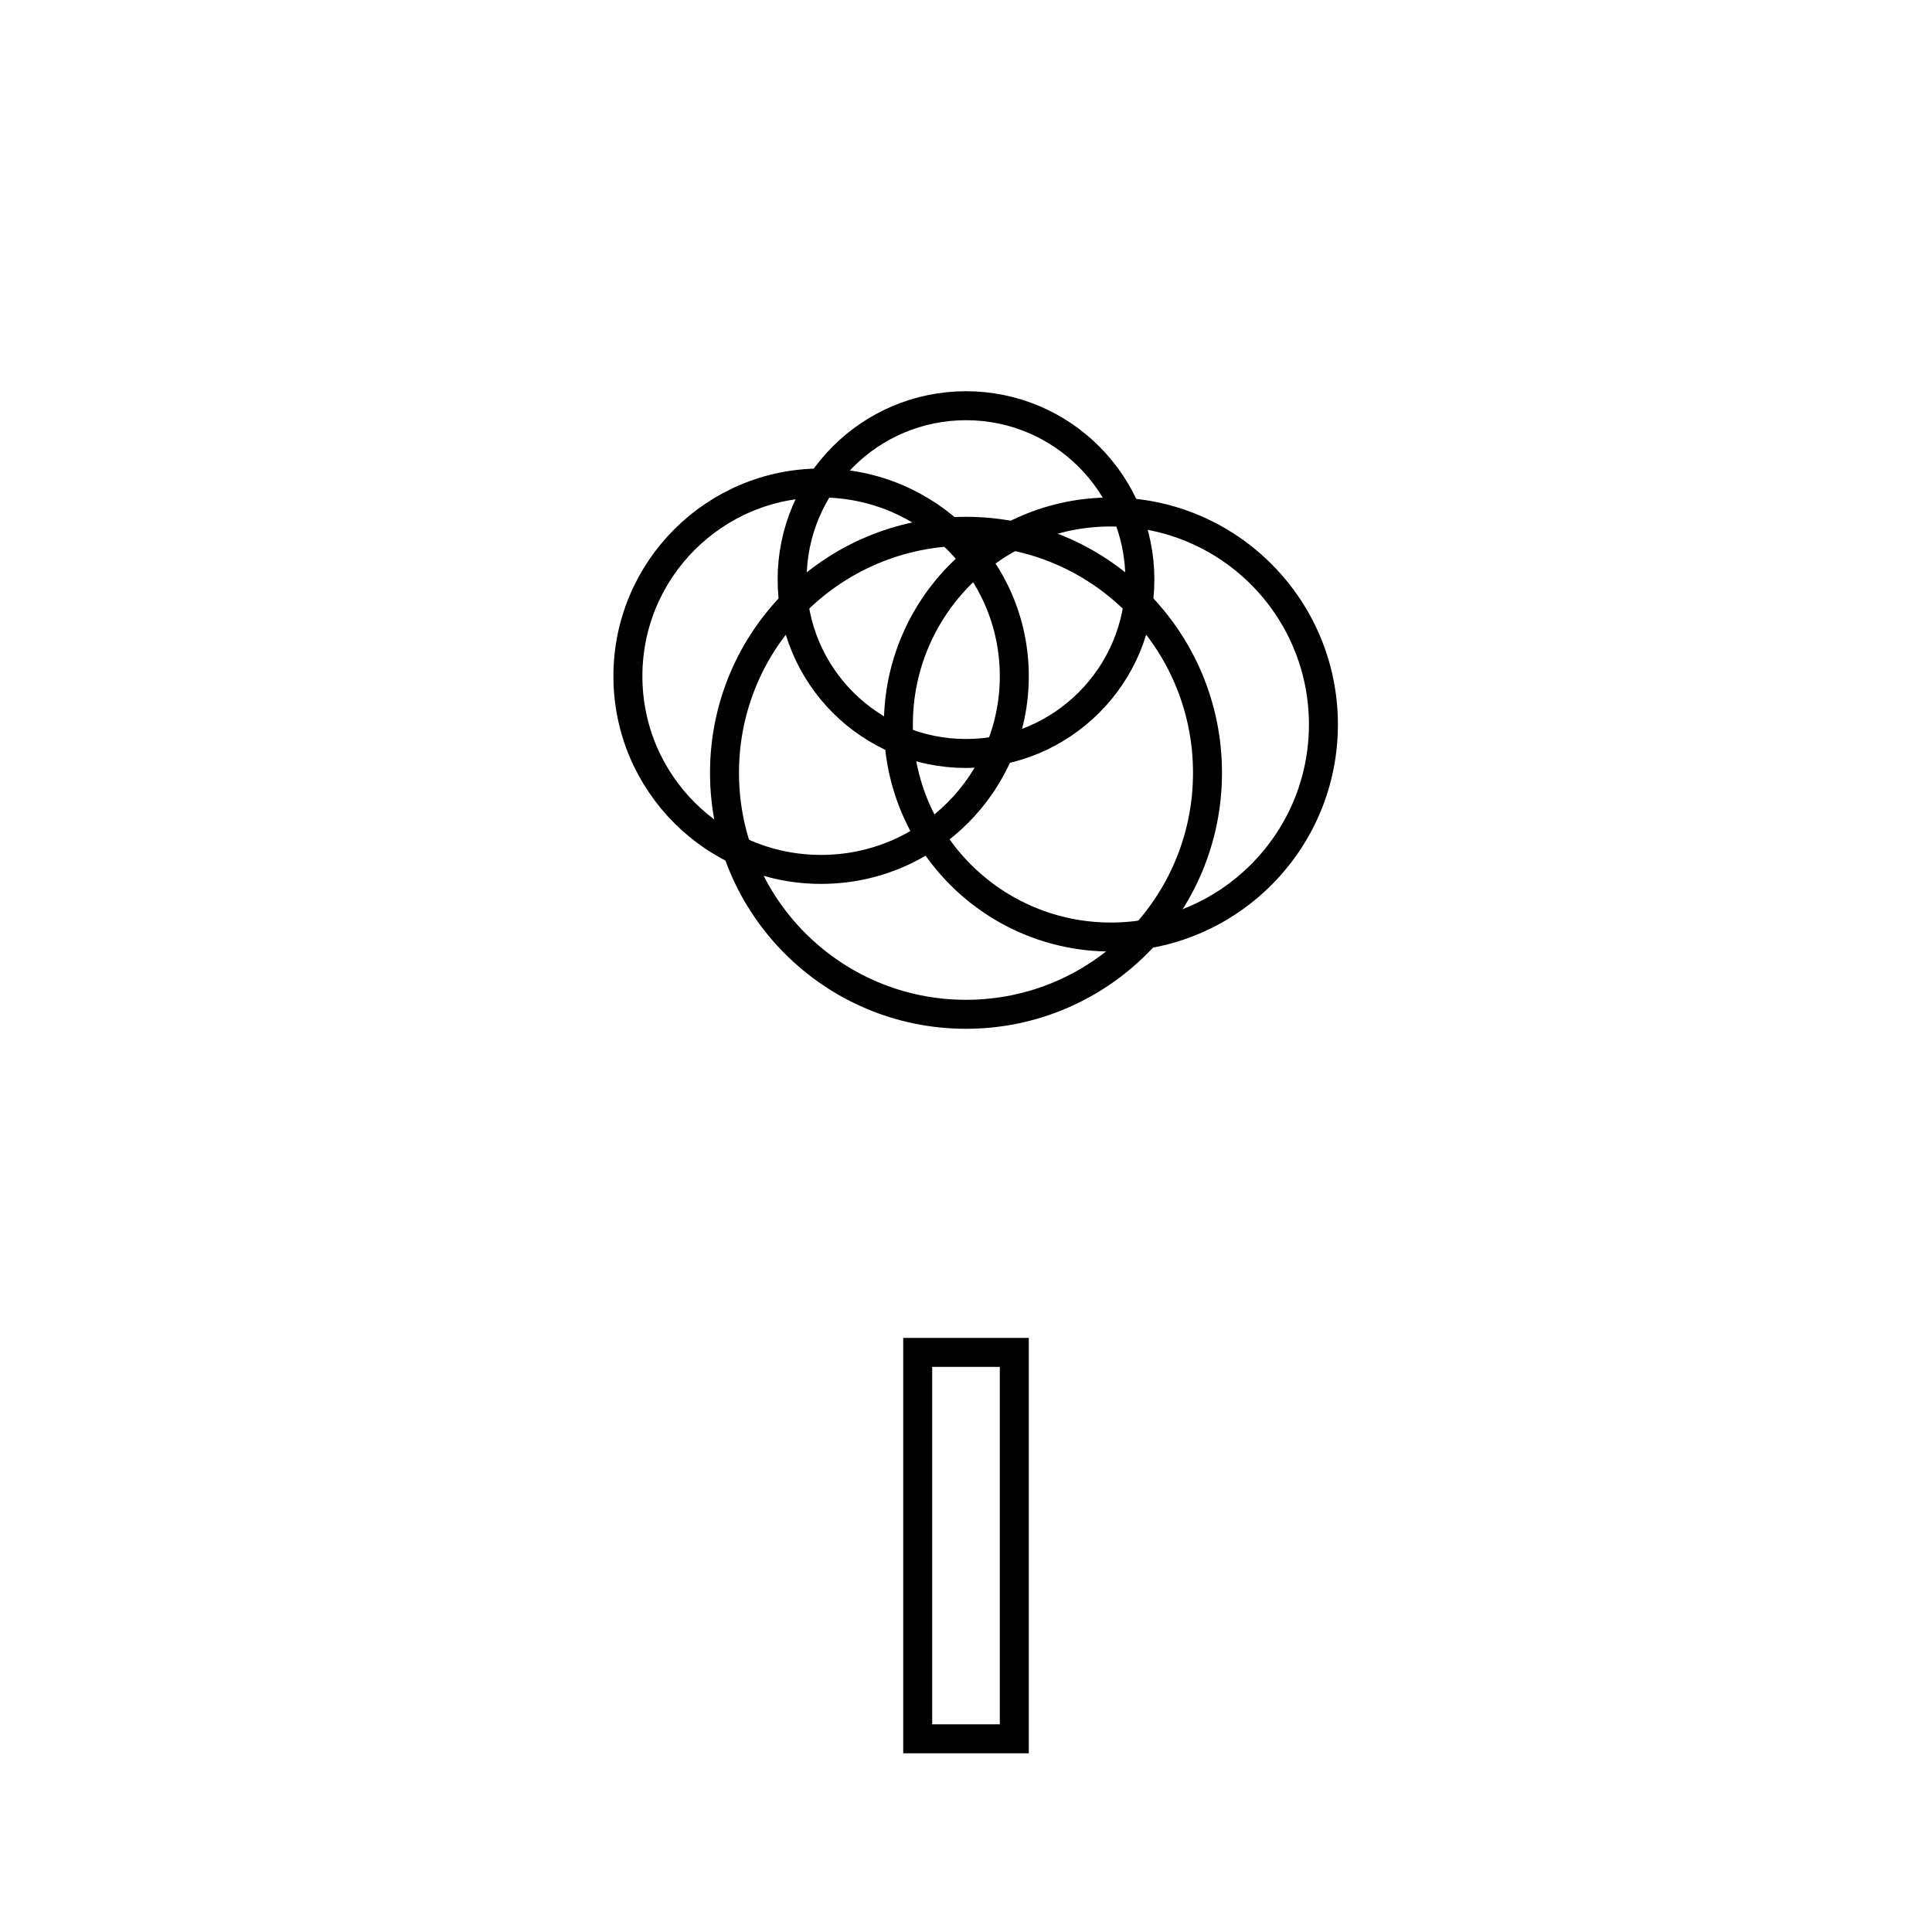 <svg width="200" height="200" viewBox="0 0 200 200" xmlns="http://www.w3.org/2000/svg">
  <rect width="200" height="200" fill="white"/>
  <rect x="95" y="140" width="10" height="40" fill="none" stroke="black" stroke-width="3"/>
  <circle cx="100" cy="80" r="25" fill="none" stroke="black" stroke-width="3"/>
  <circle cx="85" cy="70" r="20" fill="none" stroke="black" stroke-width="3"/>
  <circle cx="115" cy="75" r="22" fill="none" stroke="black" stroke-width="3"/>
  <circle cx="100" cy="60" r="18" fill="none" stroke="black" stroke-width="3"/>
</svg>

